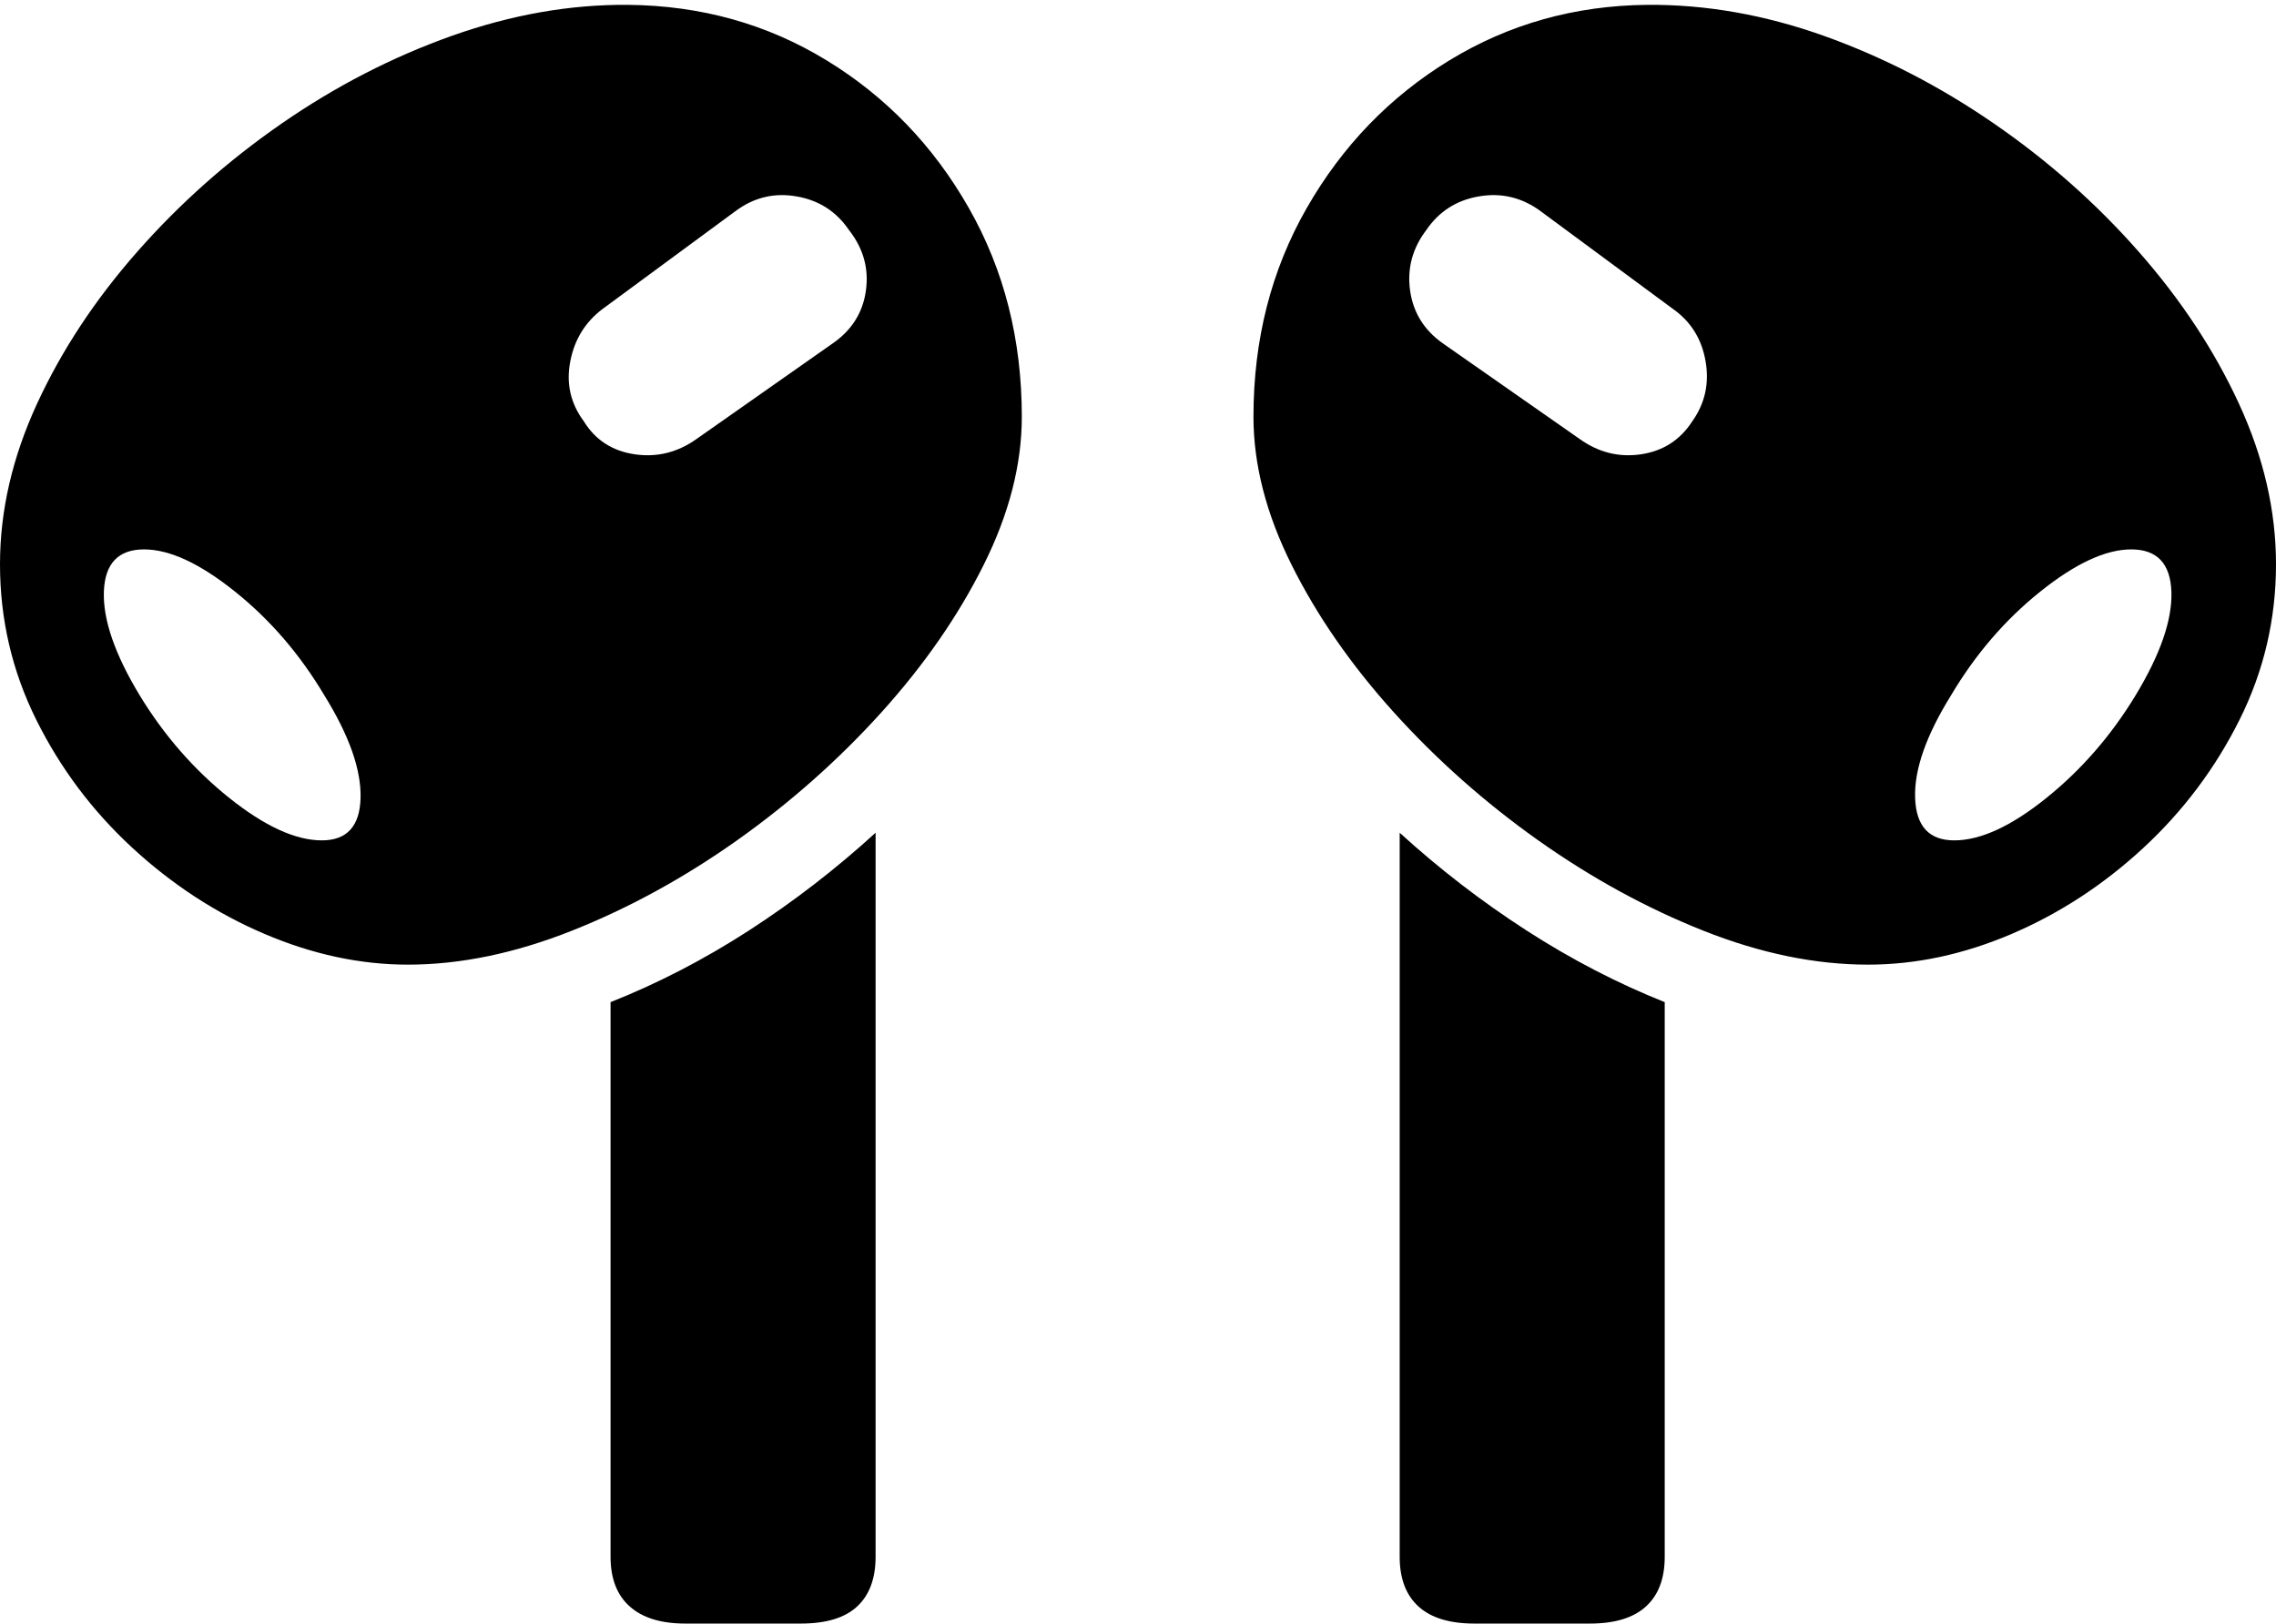 <?xml version="1.0" encoding="UTF-8"?>
<!--Generator: Apple Native CoreSVG 175-->
<!DOCTYPE svg
PUBLIC "-//W3C//DTD SVG 1.1//EN"
       "http://www.w3.org/Graphics/SVG/1.1/DTD/svg11.dtd">
<svg version="1.1" xmlns="http://www.w3.org/2000/svg" xmlns:xlink="http://www.w3.org/1999/xlink" width="22.087" height="15.757">
 <g>
  <rect height="15.757" opacity="0" width="22.087" x="0" y="0"/>
  <path d="M6.094 0.047Q5.252 0.04 4.384 0.348Q3.516 0.657 2.733 1.199Q1.95 1.741 1.334 2.441Q0.718 3.14 0.359 3.919Q0 4.698 0 5.476Q0 6.276 0.351 6.984Q0.702 7.691 1.284 8.228Q1.865 8.764 2.565 9.063Q3.264 9.362 3.959 9.362Q4.72 9.362 5.549 9.033Q6.378 8.704 7.155 8.154Q7.931 7.603 8.554 6.913Q9.176 6.224 9.546 5.482Q9.916 4.741 9.916 4.044Q9.916 2.922 9.402 2.019Q8.888 1.115 8.022 0.586Q7.157 0.057 6.094 0.047ZM3.123 8.156Q2.741 8.156 2.226 7.745Q1.712 7.334 1.356 6.749Q0.994 6.151 1.008 5.742Q1.023 5.332 1.398 5.332Q1.77 5.332 2.281 5.742Q2.792 6.151 3.148 6.749Q3.51 7.334 3.499 7.745Q3.488 8.156 3.123 8.156ZM5.665 4.088Q5.472 3.827 5.534 3.508Q5.595 3.189 5.847 2.999L7.148 2.041Q7.414 1.849 7.735 1.907Q8.056 1.964 8.239 2.233Q8.448 2.499 8.403 2.82Q8.359 3.141 8.079 3.334L6.763 4.258Q6.485 4.457 6.159 4.409Q5.833 4.361 5.665 4.088ZM6.65 15.757L7.772 15.757Q8.14 15.757 8.318 15.591Q8.497 15.425 8.497 15.109L8.497 8.082Q7.922 8.607 7.269 9.03Q6.616 9.452 5.925 9.726L5.925 15.109Q5.925 15.425 6.111 15.591Q6.297 15.757 6.65 15.757ZM15.986 0.047Q14.931 0.057 14.065 0.586Q13.199 1.115 12.681 2.019Q12.164 2.922 12.164 4.044Q12.164 4.741 12.534 5.482Q12.904 6.224 13.526 6.913Q14.149 7.603 14.925 8.154Q15.702 8.704 16.531 9.033Q17.36 9.362 18.128 9.362Q18.825 9.362 19.524 9.063Q20.222 8.764 20.801 8.228Q21.381 7.691 21.734 6.984Q22.087 6.276 22.087 5.476Q22.087 4.698 21.728 3.919Q21.369 3.14 20.753 2.441Q20.137 1.741 19.35 1.199Q18.564 0.657 17.7 0.348Q16.835 0.04 15.986 0.047ZM18.965 8.156Q18.599 8.156 18.585 7.745Q18.57 7.334 18.933 6.749Q19.288 6.151 19.799 5.742Q20.31 5.332 20.682 5.332Q21.057 5.332 21.072 5.742Q21.086 6.151 20.724 6.749Q20.369 7.334 19.858 7.745Q19.347 8.156 18.965 8.156ZM16.423 4.088Q16.247 4.361 15.925 4.409Q15.602 4.457 15.326 4.258L14.004 3.334Q13.729 3.141 13.684 2.82Q13.639 2.499 13.841 2.233Q14.024 1.964 14.346 1.907Q14.669 1.849 14.939 2.041L16.236 2.999Q16.495 3.182 16.551 3.504Q16.608 3.827 16.423 4.088ZM15.43 15.757Q15.791 15.757 15.973 15.591Q16.155 15.425 16.155 15.109L16.155 9.726Q15.467 9.452 14.813 9.03Q14.158 8.607 13.583 8.082L13.583 15.109Q13.583 15.425 13.765 15.591Q13.947 15.757 14.308 15.757Z" fill="#000000"/>
 </g>
</svg>
